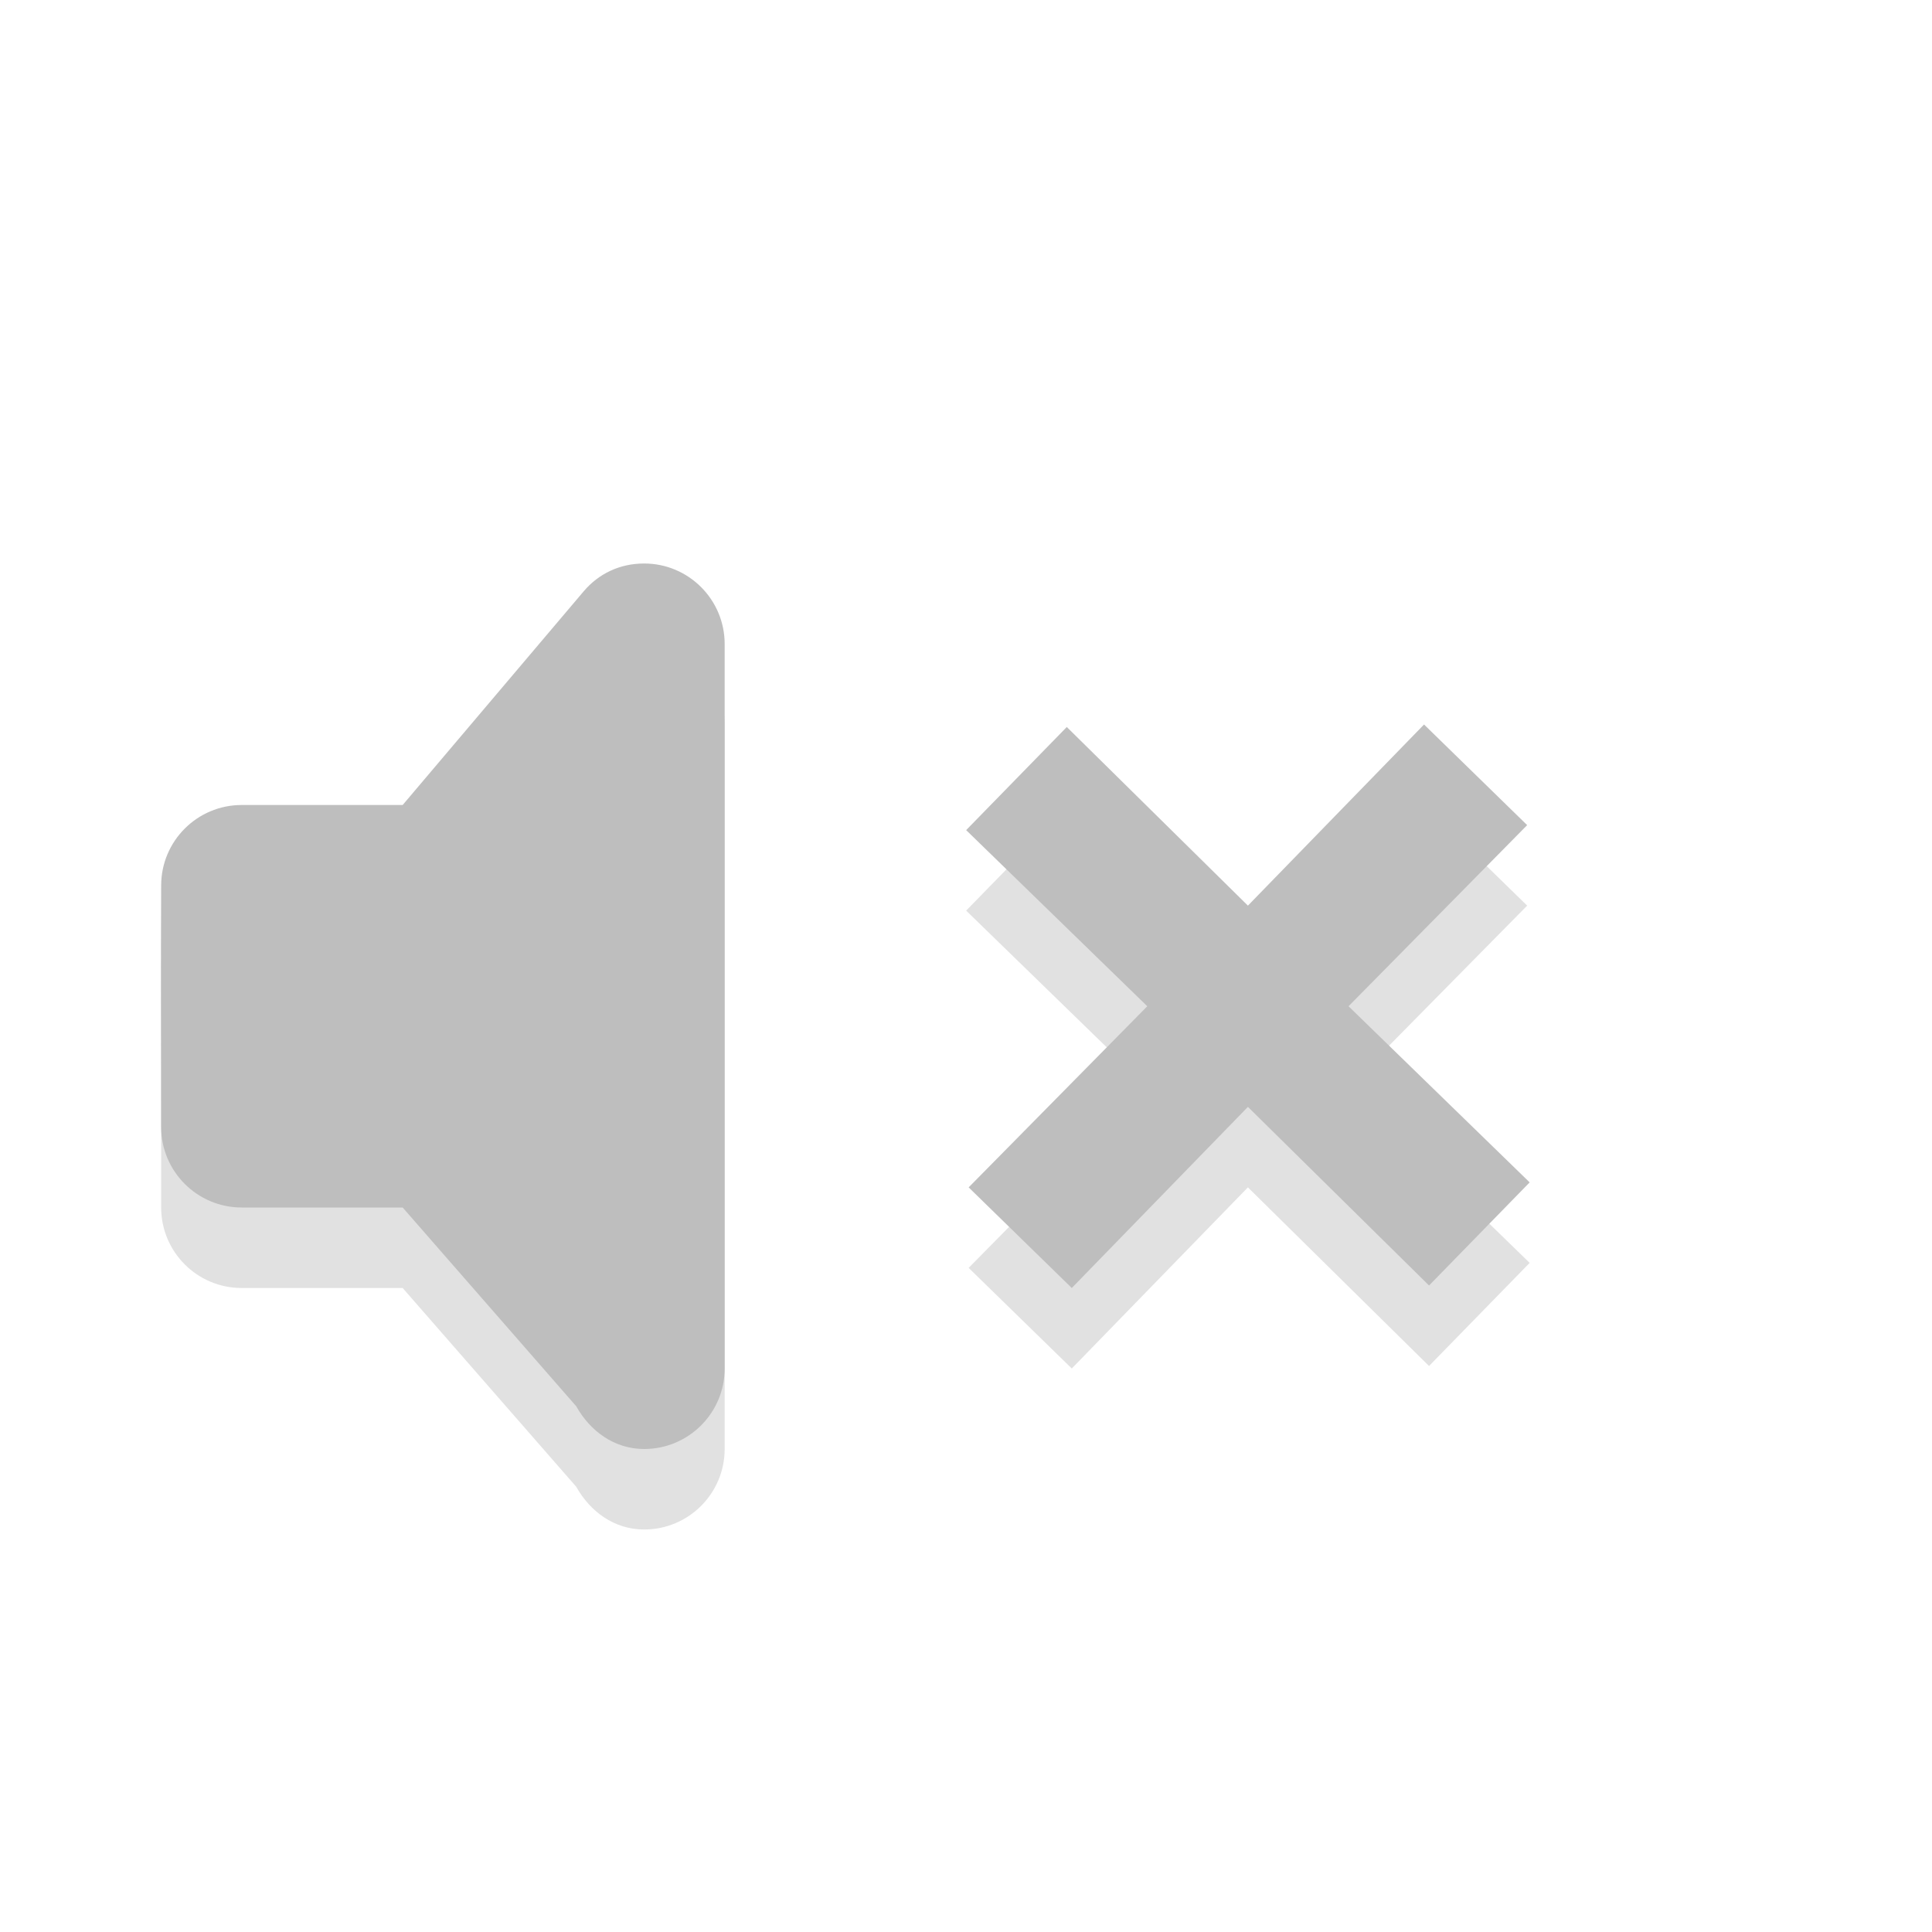 <?xml version="1.0" encoding="UTF-8" standalone="no"?>
<!-- Created with Inkscape (http://www.inkscape.org/) -->

<svg
   xmlns:dc="http://purl.org/dc/elements/1.1/"
   xmlns:cc="http://creativecommons.org/ns#"
   xmlns:rdf="http://www.w3.org/1999/02/22-rdf-syntax-ns#"
   xmlns:svg="http://www.w3.org/2000/svg"
   xmlns="http://www.w3.org/2000/svg"
   xmlns:sodipodi="http://sodipodi.sourceforge.net/DTD/sodipodi-0.dtd"
   xmlns:inkscape="http://www.inkscape.org/namespaces/inkscape"
   id="svg3830"
   height="24"
   width="24"
   version="1.1"
   inkscape:version="0.91 r13725"
   sodipodi:docname="audio-volume-muted.svg">
  <defs
     id="defs10" />
  <sodipodi:namedview
     pagecolor="#ffffff"
     bordercolor="#666666"
     borderopacity="1"
     objecttolerance="10"
     gridtolerance="10"
     guidetolerance="10"
     inkscape:pageopacity="0"
     inkscape:pageshadow="2"
     inkscape:window-width="662"
     inkscape:window-height="480"
     id="namedview8"
     showgrid="false"
     inkscape:zoom="9.8333333"
     inkscape:cx="12"
     inkscape:cy="12"
     inkscape:window-x="0"
     inkscape:window-y="24"
     inkscape:window-maximized="0"
     inkscape:current-layer="svg3830" />
  <path
     id="path2396-0"
     style="opacity:0.12"
     d="M 8.002,8 C 7.697,8 7.436,8.128 7.252,8.344 L 5.002,11 l -2,0 c -0.552,0 -1,0.448 -1,1 -0.006,0.996 0.002,2.014 0,3 0,0.552 0.448,1 1,1 l 2,0 2.156,2.469 c 0.171,0.305 0.469,0.531 0.844,0.531 0.552,0 1,-0.448 1,-1 l 0,-9 c 0,-0.552 -0.448,-1 -1,-1 z m 9.688,2 -2.188,2.25 -2.25,-2.219 -1.25,1.281 2.25,2.188 -2.219,2.25 1.281,1.25 2.188,-2.25 2.25,2.219 1.25,-1.281 -2.25,-2.188 2.219,-2.25 -1.281,-1.25 z"
     inkscape:connector-curvature="0" />
  <path
     id="rect3180"
     style="fill:#bebebe;fill-rule:evenodd;fill-opacity:1"
     d="M 8.002,7 C 7.697,7 7.436,7.128 7.252,7.344 L 5.002,10 l -2,0 c -0.552,0 -1,0.448 -1,1 -0.006,0.996 0.002,2.014 0,3 0,0.552 0.448,1 1,1 l 2,0 2.156,2.469 c 0.171,0.305 0.469,0.531 0.844,0.531 0.552,0 1,-0.448 1,-1 l 0,-9 c 0,-0.552 -0.448,-1 -1,-1 z m 9.688,2 -2.188,2.25 -2.25,-2.219 -1.25,1.281 2.25,2.188 -2.219,2.25 1.281,1.25 2.188,-2.25 2.25,2.219 1.25,-1.281 -2.25,-2.188 2.219,-2.25 L 17.69,9 Z"
     inkscape:connector-curvature="0" />
</svg>
